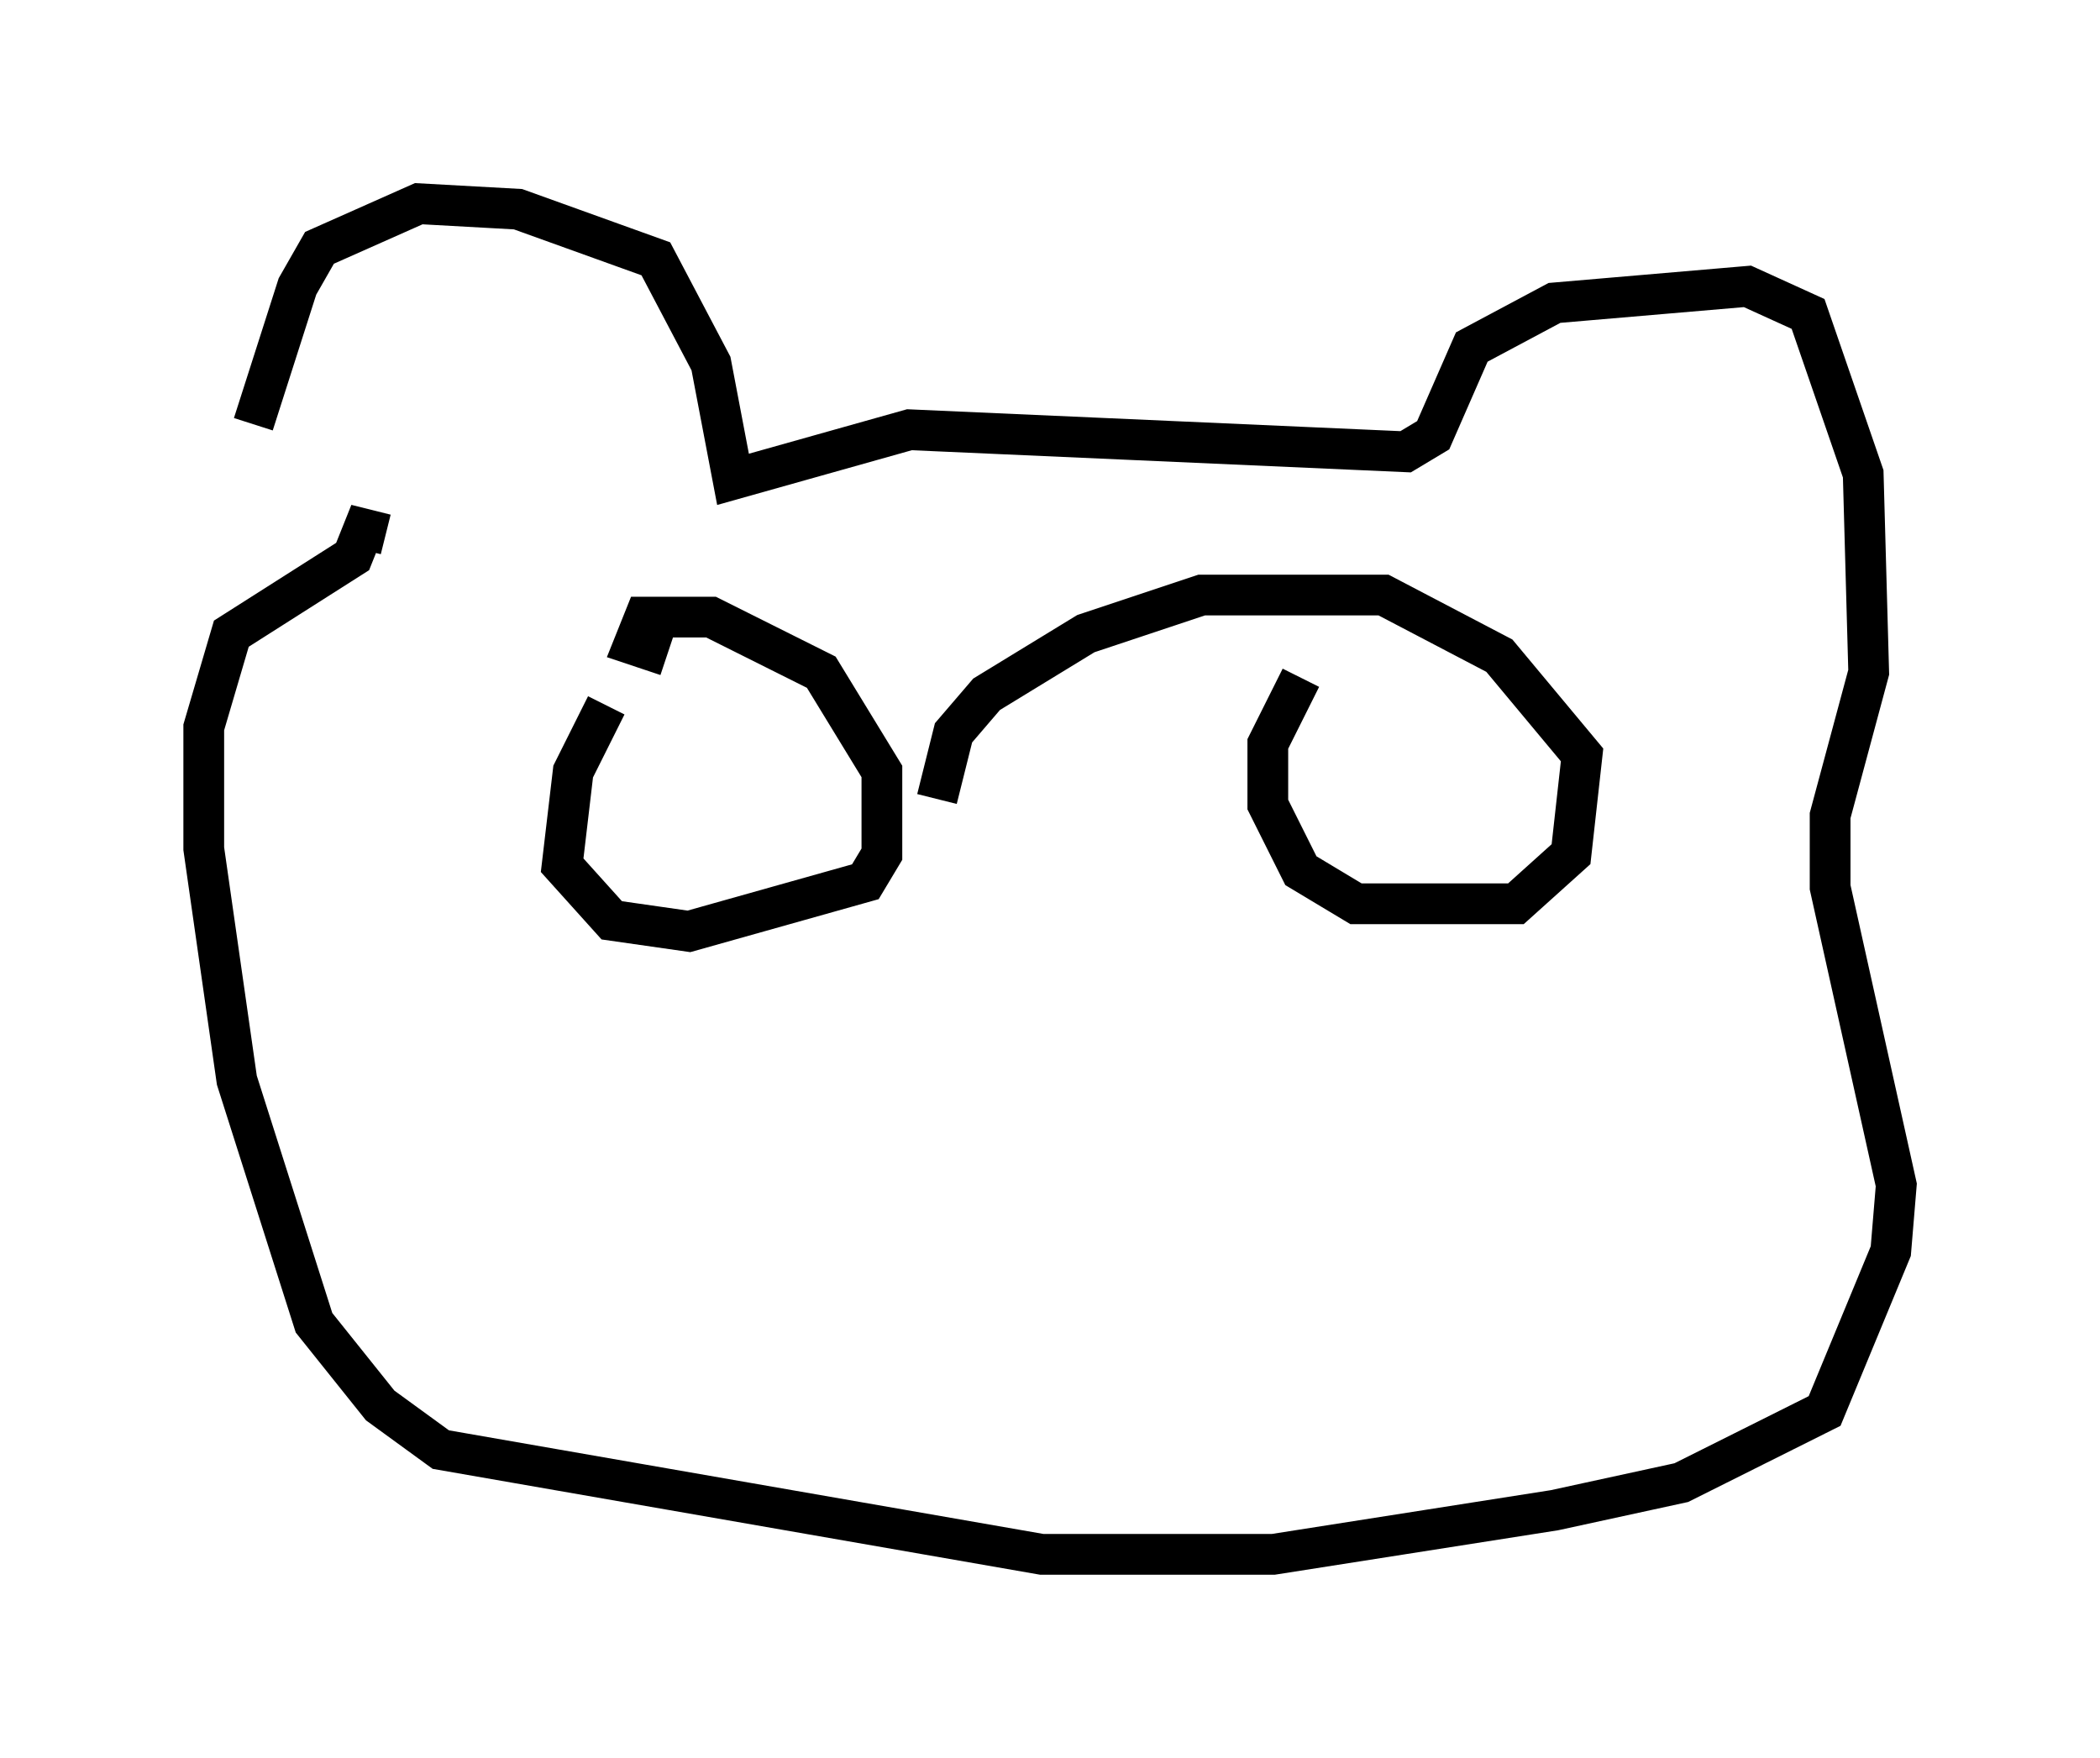 <?xml version="1.0" encoding="utf-8" ?>
<svg baseProfile="full" height="43.153" version="1.1" width="51.542" xmlns="http://www.w3.org/2000/svg" xmlns:ev="http://www.w3.org/2001/xml-events" xmlns:xlink="http://www.w3.org/1999/xlink"><defs /><rect fill="white" height="43.153" width="51.542" x="0" y="0" /><path d="M6.218, 12.713 m0.0, -2.3 l1.083, -3.383 0.541, -0.947 l2.436, -1.083 2.436, 0.135 l3.383, 1.218 1.353, 2.571 l0.541, 2.842 4.33, -1.218 l12.178, 0.541 0.677, -0.406 l0.947, -2.165 2.03, -1.083 l4.736, -0.406 1.488, 0.677 l1.353, 3.924 0.135, 4.871 l-0.947, 3.518 0.0, 1.759 l1.624, 7.307 -0.135, 1.624 l-1.624, 3.924 -3.518, 1.759 l-3.112, 0.677 -6.901, 1.083 l-5.683, 0.0 -14.75, -2.571 l-1.488, -1.083 -1.624, -2.03 l-1.894, -5.954 -0.812, -5.683 l0.0, -2.977 0.677, -2.3 l2.977, -1.894 0.271, -0.677 l0.541, 0.135 m5.413, 4.195 l-0.812, 1.624 -0.271, 2.3 l1.218, 1.353 1.894, 0.271 l4.33, -1.218 0.406, -0.677 l0.0, -2.03 -1.488, -2.436 l-2.706, -1.353 -1.624, 0.0 l-0.271, 0.677 0.812, 0.271 m15.561, 0.541 l-0.812, 1.624 0.0, 1.488 l0.812, 1.624 1.353, 0.812 l3.924, 0.0 1.353, -1.218 l0.271, -2.436 -2.03, -2.436 l-2.842, -1.488 -4.465, 0.0 l-2.842, 0.947 -2.436, 1.488 l-0.812, 0.947 -0.406, 1.624 " fill="none" stroke="black" stroke-width="1" /></svg>